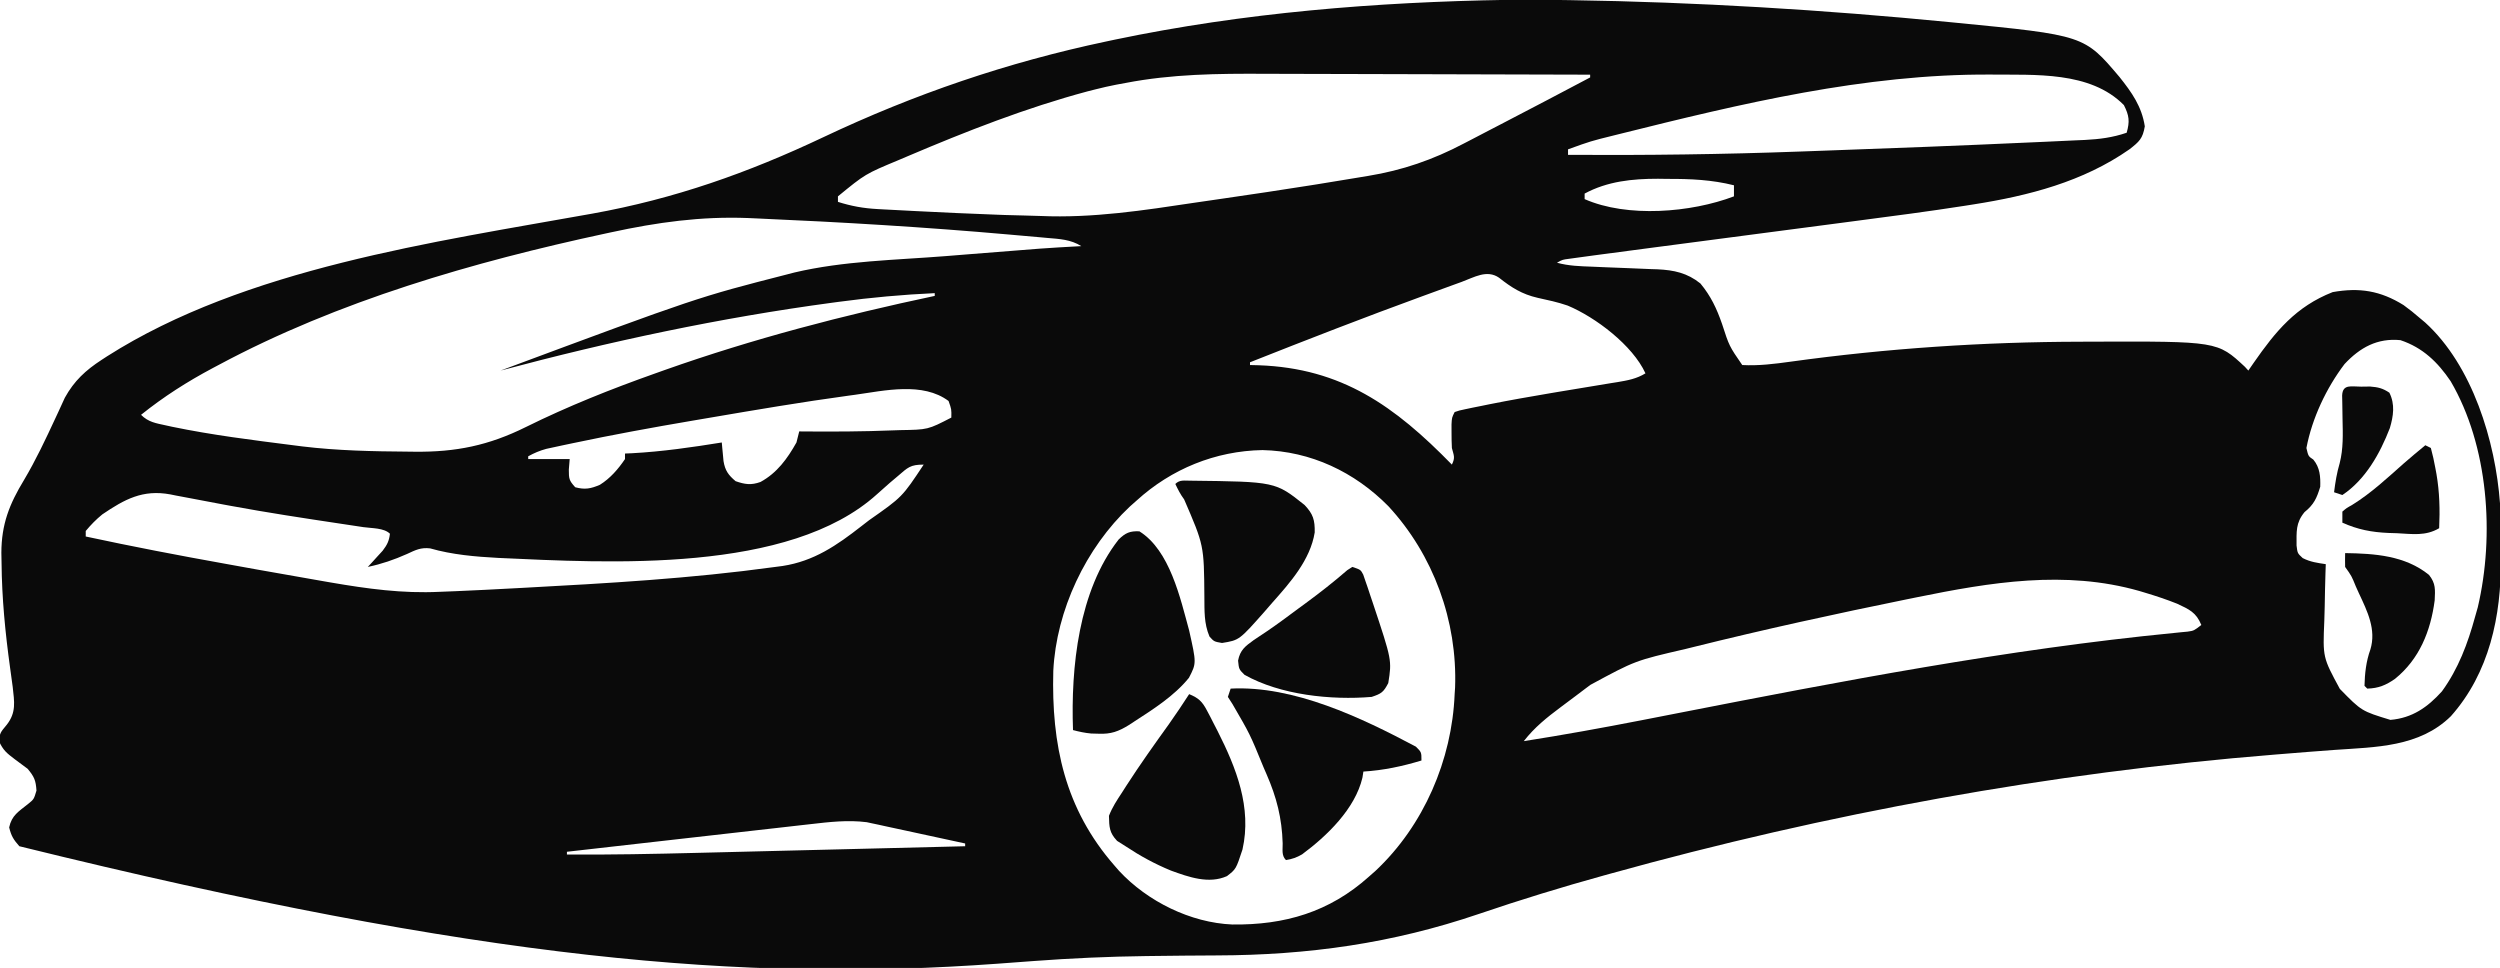 <?xml version="1.0" encoding="UTF-8"?>
<svg version="1.1" xmlns="http://www.w3.org/2000/svg" width="904" height="350">
<path d="M0 0 C6.324 -0.093 12.641 -0.049 18.965 0.05 C20.229 0.068 21.493 0.086 22.795 0.104 C68.598 0.799 114.379 3.597 159.965 8.05 C160.995 8.15 160.995 8.15 162.045 8.252 C208.62 12.815 208.62 12.815 221.403 27.925 C225.836 33.49 229.435 38.572 230.528 45.738 C229.773 50.182 228.518 51.279 224.965 54.05 C208.189 65.771 188.537 70.831 168.613 73.956 C167.533 74.127 166.454 74.297 165.342 74.473 C152.439 76.485 139.495 78.18 126.547 79.871 C123.904 80.218 121.26 80.567 118.617 80.915 C112.433 81.73 106.249 82.541 100.065 83.351 C91.001 84.539 81.938 85.731 72.875 86.923 C72.204 87.012 71.532 87.1 70.84 87.191 C69.5 87.367 68.159 87.544 66.819 87.72 C62.332 88.311 57.845 88.899 53.359 89.487 C46.893 90.335 40.429 91.188 33.965 92.05 C32.741 92.213 32.741 92.213 31.491 92.38 C29.462 92.652 27.434 92.931 25.406 93.21 C24.373 93.352 23.34 93.494 22.275 93.64 C19.948 93.941 19.948 93.941 17.965 95.05 C22.164 96.209 26.31 96.324 30.641 96.48 C32.374 96.554 34.106 96.628 35.838 96.703 C38.557 96.816 41.275 96.925 43.994 97.024 C46.627 97.122 49.259 97.237 51.891 97.355 C53.098 97.393 53.098 97.393 54.329 97.431 C60.248 97.713 65.087 98.732 69.832 102.554 C73.603 107.093 75.724 111.623 77.653 117.175 C80.251 125.2 80.251 125.2 84.965 132.05 C90.91 132.367 96.562 131.648 102.447 130.831 C137.281 126.009 172.242 123.678 207.403 123.613 C208.641 123.607 209.879 123.601 211.155 123.594 C256.795 123.447 256.795 123.447 266.711 132.675 C267.125 133.129 267.539 133.583 267.965 134.05 C268.606 133.121 269.247 132.191 269.907 131.234 C277.829 119.855 285.155 110.905 298.465 105.675 C308.113 103.952 315.699 105.157 324.09 110.371 C326.146 111.84 328.056 113.396 329.965 115.05 C330.611 115.59 331.257 116.131 331.922 116.687 C349.021 132.235 357.309 159.588 358.965 182.05 C359.131 186.659 359.193 191.263 359.206 195.874 C359.215 198.018 359.246 200.161 359.278 202.304 C359.436 222.757 355.119 243.391 341.2 259.035 C329.814 270.229 314.067 270.17 299.115 271.22 C292.614 271.681 286.118 272.214 279.622 272.742 C278.961 272.795 278.301 272.848 277.621 272.902 C196.108 279.451 115.699 294.161 36.965 316.05 C36.252 316.248 35.538 316.445 34.803 316.649 C19.652 320.842 4.689 325.43 -10.189 330.502 C-41.594 341.196 -71.933 345.425 -105.058 345.532 C-112.82 345.559 -120.582 345.642 -128.343 345.738 C-129.112 345.747 -129.88 345.756 -130.672 345.766 C-144.201 345.938 -157.665 346.546 -171.16 347.55 C-172.075 347.618 -172.99 347.686 -173.933 347.755 C-175.739 347.889 -177.546 348.023 -179.352 348.157 C-180.22 348.221 -181.089 348.285 -181.984 348.351 C-183.256 348.446 -183.256 348.446 -184.554 348.542 C-275.766 355.136 -370.119 347.487 -538.035 306.05 C-540.153 303.662 -540.96 302.358 -541.722 299.238 C-540.771 294.829 -538.311 293.527 -534.894 290.777 C-532.777 289.066 -532.777 289.066 -531.847 285.925 C-532.089 282.217 -532.641 280.937 -535.035 278.05 C-536.562 276.886 -538.105 275.741 -539.66 274.613 C-542.559 272.419 -543.874 271.401 -545.41 268.05 C-545.035 265.05 -545.035 265.05 -542.535 262.05 C-539.118 257.627 -539.855 253.828 -540.437 248.468 C-540.746 246.121 -541.073 243.777 -541.398 241.432 C-543.138 228.809 -544.361 216.368 -544.472 203.613 C-544.505 201.811 -544.505 201.811 -544.539 199.972 C-544.515 189.636 -541.673 182.377 -536.347 173.613 C-532.073 166.405 -528.539 158.896 -525.015 151.3 C-524.673 150.567 -524.33 149.833 -523.978 149.078 C-523.171 147.344 -522.377 145.604 -521.585 143.863 C-518.217 137.753 -514.039 133.916 -508.285 130.175 C-507.298 129.531 -507.298 129.531 -506.292 128.875 C-456.338 97.097 -388.104 87.595 -330.837 77.294 C-301.133 71.943 -274.551 62.555 -247.347 49.675 C-214.286 34.029 -180.858 22.626 -145.035 15.05 C-143.442 14.711 -143.442 14.711 -141.816 14.364 C-95.191 4.618 -47.539 0.788 0 0 Z M-138.035 30.05 C-139.142 30.254 -140.25 30.458 -141.391 30.668 C-143.924 31.156 -146.41 31.729 -148.91 32.363 C-149.862 32.604 -150.814 32.845 -151.795 33.093 C-173.987 39.034 -195.726 47.567 -216.847 56.55 C-217.948 57.018 -219.048 57.485 -220.182 57.967 C-232.146 62.954 -232.146 62.954 -242.035 71.05 C-242.035 71.71 -242.035 72.37 -242.035 73.05 C-237.177 74.587 -232.837 75.372 -227.714 75.648 C-227.026 75.687 -226.338 75.726 -225.629 75.766 C-223.39 75.89 -221.15 76.002 -218.91 76.113 C-217.34 76.196 -215.77 76.279 -214.2 76.362 C-204.398 76.874 -194.593 77.314 -184.785 77.675 C-183.731 77.715 -182.678 77.755 -181.593 77.797 C-179.376 77.87 -177.158 77.926 -174.94 77.969 C-172.894 78.011 -170.847 78.058 -168.802 78.148 C-149.818 78.974 -131.454 76.11 -112.743 73.301 C-109.414 72.805 -106.082 72.325 -102.75 71.845 C-92.167 70.32 -81.596 68.721 -71.035 67.05 C-70.239 66.924 -69.443 66.799 -68.624 66.669 C-63.94 65.924 -59.261 65.158 -54.586 64.365 C-53.159 64.124 -51.731 63.887 -50.302 63.656 C-37.922 61.636 -26.857 57.813 -15.777 51.976 C-15.069 51.61 -14.361 51.244 -13.631 50.867 C-11.387 49.706 -9.148 48.534 -6.91 47.363 C-5.358 46.557 -3.806 45.752 -2.254 44.947 C2.157 42.658 6.562 40.356 10.965 38.05 C12.681 37.153 12.681 37.153 14.431 36.238 C19.617 33.524 24.796 30.797 29.965 28.05 C29.965 27.72 29.965 27.39 29.965 27.05 C11.162 26.98 -7.642 26.927 -26.446 26.895 C-35.179 26.879 -43.912 26.859 -52.645 26.824 C-60.267 26.794 -67.889 26.775 -75.511 26.768 C-79.538 26.764 -83.564 26.755 -87.591 26.733 C-104.61 26.643 -121.252 26.811 -138.035 30.05 Z M40.653 48.488 C39.98 48.655 39.307 48.823 38.614 48.995 C30.151 51.091 30.151 51.091 21.965 54.05 C21.965 54.71 21.965 55.37 21.965 56.05 C50.014 56.224 77.993 55.876 106.022 54.839 C108.834 54.736 111.646 54.635 114.458 54.535 C139.142 53.658 163.824 52.706 188.498 51.58 C190.513 51.488 192.528 51.4 194.543 51.312 C198.227 51.149 201.911 50.975 205.594 50.796 C207.188 50.728 207.188 50.728 208.814 50.658 C214.177 50.382 218.877 49.79 223.965 48.05 C225.137 43.948 224.884 41.846 222.965 38.05 C210.757 25.691 190.745 27.205 174.658 27.01 C129.257 26.771 84.479 37.55 40.653 48.488 Z M27.965 70.05 C27.965 70.71 27.965 71.37 27.965 72.05 C43.379 78.85 66.46 76.957 81.965 71.05 C81.965 69.73 81.965 68.41 81.965 67.05 C73.98 65.047 66.298 64.716 58.09 64.738 C56.901 64.722 55.711 64.706 54.485 64.689 C45.248 64.684 36.215 65.591 27.965 70.05 Z M-324.035 84.05 C-324.689 84.191 -325.343 84.331 -326.017 84.476 C-373.865 94.767 -422.741 108.855 -466.035 132.05 C-466.701 132.403 -467.368 132.756 -468.055 133.119 C-477.341 138.058 -485.82 143.469 -494.035 150.05 C-491.382 152.703 -488.651 153.086 -485.097 153.863 C-484.334 154.03 -483.571 154.198 -482.785 154.37 C-468.349 157.369 -453.654 159.188 -439.035 161.05 C-437.96 161.187 -436.886 161.325 -435.779 161.466 C-423.017 163.014 -410.25 163.267 -397.41 163.363 C-396.258 163.377 -396.258 163.377 -395.083 163.392 C-380.225 163.552 -368.356 161.157 -354.893 154.47 C-339.654 146.93 -324.062 140.733 -308.035 135.05 C-306.866 134.633 -305.697 134.216 -304.493 133.787 C-272.691 122.541 -240.018 114.032 -207.035 107.05 C-207.035 106.72 -207.035 106.39 -207.035 106.05 C-218.64 106.589 -230.085 107.622 -241.597 109.175 C-242.404 109.283 -243.211 109.391 -244.043 109.502 C-284.659 114.97 -324.456 123.458 -364.035 134.05 C-292.88 107.586 -292.88 107.586 -260.285 99.238 C-259.467 99.026 -258.649 98.813 -257.807 98.595 C-240.027 94.385 -221.152 94.094 -202.99 92.653 C-200.216 92.433 -197.441 92.209 -194.666 91.984 C-167.484 89.791 -167.484 89.791 -154.035 89.05 C-157.863 86.619 -161.961 86.463 -166.363 86.085 C-167.204 86.008 -168.044 85.93 -168.911 85.849 C-171.701 85.595 -174.493 85.353 -177.285 85.113 C-178.246 85.028 -179.207 84.942 -180.198 84.855 C-210.421 82.179 -240.724 80.371 -271.035 79.05 C-272.786 78.972 -272.786 78.972 -274.572 78.892 C-291.593 78.237 -307.423 80.447 -324.035 84.05 Z M-16.511 101.988 C-17.374 102.3 -18.236 102.612 -19.124 102.934 C-21.971 103.967 -24.816 105.008 -27.66 106.05 C-28.628 106.403 -29.596 106.756 -30.594 107.12 C-51.539 114.761 -72.309 122.837 -93.035 131.05 C-93.035 131.38 -93.035 131.71 -93.035 132.05 C-91.993 132.076 -90.952 132.102 -89.878 132.128 C-59.872 133.187 -40.675 146.891 -20.035 168.05 C-18.754 165.489 -19.337 164.775 -20.035 162.05 C-20.126 160.177 -20.165 158.301 -20.16 156.425 C-20.162 155.464 -20.165 154.502 -20.167 153.511 C-20.035 151.05 -20.035 151.05 -19.035 149.05 C-17.369 148.475 -17.369 148.475 -15.128 148.007 C-13.824 147.732 -13.824 147.732 -12.493 147.452 C-11.517 147.257 -10.54 147.063 -9.535 146.863 C-8.515 146.654 -7.495 146.444 -6.444 146.229 C0.864 144.768 8.195 143.479 15.543 142.238 C16.92 142.005 16.92 142.005 18.325 141.768 C22.964 140.987 27.605 140.217 32.249 139.462 C33.982 139.175 35.716 138.888 37.45 138.601 C38.25 138.474 39.05 138.347 39.874 138.216 C43.537 137.606 46.774 137.014 49.965 135.05 C45.336 124.939 31.988 114.796 21.84 110.55 C18.269 109.315 14.654 108.54 10.965 107.738 C5.335 106.445 1.52 104.042 -2.976 100.476 C-7.372 97.431 -11.969 100.324 -16.511 101.988 Z M302.758 131.687 C296.152 140.395 291.01 151.294 288.965 162.05 C289.653 165.026 289.653 165.026 291.465 166.238 C293.874 169.148 294.073 172.401 293.965 176.05 C292.687 180.24 291.69 182.46 288.278 185.238 C285.041 189.175 285.405 192.347 285.399 197.308 C285.732 200.107 285.732 200.107 287.625 201.855 C290.39 203.267 292.911 203.595 295.965 204.05 C295.91 205.653 295.91 205.653 295.854 207.288 C295.726 211.295 295.647 215.301 295.581 219.309 C295.546 221.036 295.498 222.762 295.437 224.488 C294.871 237.737 294.871 237.737 301.047 249.145 C308.896 257.176 308.896 257.176 319.34 260.363 C327.241 259.682 332.742 255.83 337.965 250.05 C343.921 241.851 347.313 232.743 349.965 223.05 C350.286 221.921 350.607 220.792 350.938 219.628 C357.054 193.573 354.792 161.253 341.118 137.894 C336.434 130.966 331.005 125.73 322.965 123.05 C314.622 122.232 308.366 125.695 302.758 131.687 Z M-235.847 142.8 C-236.621 142.905 -237.394 143.011 -238.191 143.119 C-255.04 145.417 -271.806 148.268 -288.567 151.131 C-290.623 151.482 -292.679 151.831 -294.736 152.18 C-309.124 154.631 -323.466 157.251 -337.746 160.273 C-338.927 160.521 -340.108 160.769 -341.324 161.024 C-342.413 161.26 -343.501 161.495 -344.622 161.738 C-345.574 161.944 -346.527 162.149 -347.508 162.361 C-349.897 163.013 -351.873 163.856 -354.035 165.05 C-354.035 165.38 -354.035 165.71 -354.035 166.05 C-349.085 166.05 -344.135 166.05 -339.035 166.05 C-339.189 167.937 -339.189 167.937 -339.347 169.863 C-339.33 173.115 -339.32 173.738 -337.035 176.238 C-333.555 177.18 -331.402 176.776 -328.105 175.347 C-324.347 172.993 -321.515 169.701 -319.035 166.05 C-319.035 165.39 -319.035 164.73 -319.035 164.05 C-317.758 163.994 -317.758 163.994 -316.457 163.937 C-305.527 163.344 -294.835 161.794 -284.035 160.05 C-283.981 160.665 -283.928 161.28 -283.873 161.914 C-283.795 162.722 -283.717 163.53 -283.636 164.363 C-283.562 165.163 -283.488 165.964 -283.412 166.789 C-282.842 170.206 -281.666 171.834 -279.035 174.05 C-275.676 175.213 -273.444 175.558 -270.05 174.335 C-264.061 171.074 -260.327 165.92 -257.035 160.05 C-256.674 158.724 -256.336 157.391 -256.035 156.05 C-255.483 156.056 -254.932 156.061 -254.364 156.066 C-243.643 156.153 -232.936 156.11 -222.222 155.675 C-220.892 155.629 -220.892 155.629 -219.534 155.582 C-209.501 155.422 -209.501 155.422 -201.035 151.05 C-200.965 148.047 -200.965 148.047 -202.035 145.05 C-211.326 138.1 -225.114 141.284 -235.847 142.8 Z M-134.035 181.05 C-134.842 181.766 -135.649 182.481 -136.48 183.218 C-152.411 198.15 -163.083 220.745 -164.161 242.615 C-164.879 269.206 -160.002 292.511 -142.035 313.05 C-141.203 314.007 -141.203 314.007 -140.355 314.984 C-130.096 326.004 -114.523 333.722 -99.421 334.351 C-80.553 334.587 -64.318 329.871 -50.035 317.05 C-49.237 316.345 -48.439 315.64 -47.617 314.914 C-30.229 298.604 -19.997 274.856 -19.035 251.05 C-18.983 250.264 -18.932 249.478 -18.878 248.667 C-17.995 224.607 -26.704 200.676 -43.035 183.05 C-55.195 170.741 -71.047 163.18 -88.535 162.8 C-105.535 163.108 -121.476 169.606 -134.035 181.05 Z M-220.347 172.175 C-221.324 173 -222.301 173.825 -223.308 174.675 C-224.847 176.015 -226.378 177.363 -227.886 178.738 C-259.608 207.491 -325.007 203.615 -364.86 201.792 C-373.141 201.348 -381.499 200.638 -389.5 198.343 C-392.886 197.952 -394.775 198.934 -397.847 200.363 C-402.572 202.466 -406.983 203.982 -412.035 205.05 C-411.541 204.519 -411.047 203.988 -410.539 203.441 C-409.898 202.735 -409.257 202.028 -408.597 201.3 C-407.959 200.604 -407.321 199.908 -406.664 199.191 C-405.039 197.057 -404.351 195.695 -404.035 193.05 C-406.188 190.897 -410.629 191.105 -413.605 190.667 C-415.452 190.388 -417.3 190.108 -419.147 189.828 C-420.128 189.681 -421.108 189.533 -422.119 189.382 C-435.259 187.409 -448.389 185.409 -461.457 182.996 C-462.349 182.831 -463.241 182.667 -464.16 182.498 C-468.387 181.714 -472.611 180.915 -476.832 180.097 C-478.355 179.81 -479.879 179.524 -481.402 179.238 C-482.076 179.102 -482.75 178.966 -483.445 178.825 C-493.416 176.979 -499.98 180.592 -508.035 186.05 C-510.35 187.949 -512.101 189.741 -514.035 192.05 C-514.035 192.71 -514.035 193.37 -514.035 194.05 C-497.276 197.66 -480.464 200.883 -463.59 203.907 C-459.67 204.611 -455.751 205.322 -451.832 206.033 C-444.238 207.405 -436.639 208.739 -429.035 210.05 C-427.848 210.257 -426.662 210.463 -425.44 210.676 C-412.172 212.959 -399.49 214.708 -386.035 214.05 C-384.077 213.972 -382.12 213.895 -380.163 213.818 C-373.263 213.53 -366.368 213.171 -359.472 212.8 C-358.233 212.734 -356.995 212.668 -355.718 212.601 C-325.505 210.977 -295.155 209.246 -265.16 205.113 C-264.139 204.979 -263.118 204.846 -262.066 204.709 C-250.7 202.962 -242.454 197.268 -233.535 190.3 C-232.159 189.236 -232.159 189.236 -230.756 188.151 C-218.794 179.781 -218.794 179.781 -211.035 168.05 C-215.9 168.05 -216.737 169.081 -220.347 172.175 Z M147.965 216.05 C146.949 216.256 145.934 216.462 144.887 216.674 C118.861 221.967 92.925 227.63 67.153 234.05 C66.243 234.276 65.334 234.501 64.397 234.733 C46.271 238.922 46.271 238.922 30.09 247.675 C29.513 248.105 28.936 248.534 28.341 248.977 C27.143 249.872 25.949 250.774 24.76 251.682 C22.96 253.054 21.144 254.403 19.325 255.75 C14.282 259.524 9.852 263.046 5.965 268.05 C20.177 265.819 34.308 263.265 48.426 260.511 C49.252 260.35 50.079 260.189 50.93 260.023 C54.377 259.35 57.825 258.677 61.272 258.002 C120.837 246.347 180.593 234.851 241.057 228.935 C241.955 228.843 242.853 228.751 243.778 228.656 C244.901 228.55 244.901 228.55 246.047 228.442 C248.283 228.111 248.283 228.111 250.965 226.05 C249.116 221.47 246.535 220.378 242.204 218.347 C238.382 216.816 234.533 215.545 230.59 214.363 C229.92 214.16 229.25 213.958 228.559 213.75 C201.716 206.091 174.712 210.605 147.965 216.05 Z M-251.939 298.06 C-252.896 298.167 -253.853 298.275 -254.839 298.385 C-257.978 298.738 -261.116 299.097 -264.253 299.457 C-266.439 299.704 -268.625 299.95 -270.811 300.196 C-276.545 300.844 -282.279 301.496 -288.013 302.149 C-293.871 302.816 -299.73 303.478 -305.589 304.14 C-317.072 305.439 -328.553 306.743 -340.035 308.05 C-340.035 308.38 -340.035 308.71 -340.035 309.05 C-324.337 309.158 -308.66 308.841 -292.968 308.445 C-289.546 308.359 -286.124 308.276 -282.702 308.192 C-276.257 308.035 -269.812 307.875 -263.367 307.714 C-256.015 307.531 -248.662 307.35 -241.31 307.17 C-226.218 306.8 -211.126 306.426 -196.035 306.05 C-196.035 305.72 -196.035 305.39 -196.035 305.05 C-201.298 303.9 -206.563 302.761 -211.831 301.632 C-213.62 301.247 -215.408 300.859 -217.196 300.468 C-219.776 299.904 -222.358 299.351 -224.941 298.8 C-225.731 298.625 -226.521 298.45 -227.335 298.27 C-228.095 298.11 -228.855 297.95 -229.638 297.785 C-230.624 297.571 -230.624 297.571 -231.63 297.354 C-238.444 296.493 -245.159 297.274 -251.939 298.06 Z " fill="#0A0A0A" transform="translate(545.035,-0.05)"/>
<path d="M0 0 C11.012 6.882 14.789 24.148 18 35.875 C20.648 47.682 20.648 47.682 17.93 52.949 C12.63 59.514 5.029 64.32 -2 68.875 C-2.593 69.263 -3.185 69.65 -3.796 70.05 C-7.558 72.373 -10.274 73.37 -14.688 73.188 C-16.055 73.151 -16.055 73.151 -17.449 73.113 C-19.745 72.899 -21.779 72.46 -24 71.875 C-24.809 49.296 -22.016 21.508 -7.496 2.953 C-5.018 0.546 -3.453 -0.144 0 0 Z " fill="#0A0A0A" transform="translate(412,192.125)"/>
<path d="M0 0 C3.367 1.381 4.716 2.652 6.402 5.859 C6.816 6.639 7.229 7.419 7.655 8.222 C8.29 9.473 8.29 9.473 8.938 10.75 C9.597 12.026 9.597 12.026 10.269 13.329 C17.047 26.718 22.71 40.983 19.281 56.188 C16.946 63.268 16.946 63.268 13.668 65.805 C7.123 68.737 -0.143 66.155 -6.562 63.812 C-12.413 61.405 -17.741 58.506 -23 55 C-24.516 54.041 -24.516 54.041 -26.062 53.062 C-28.875 50.069 -28.91 48.087 -29 44 C-27.827 40.95 -26.113 38.341 -24.312 35.625 C-23.571 34.46 -23.571 34.46 -22.814 33.272 C-17.882 25.614 -12.601 18.198 -7.285 10.805 C-4.765 7.265 -2.367 3.644 0 0 Z " fill="#0A0A0A" transform="translate(430,251)"/>
<path d="M0 0 C22.793 -1.179 47.291 10.514 67 21 C69 23 69 23 69 26 C61.998 28.117 55.307 29.54 48 30 C47.887 30.728 47.773 31.457 47.656 32.207 C45.007 43.48 34.827 53.279 25.824 59.941 C23.872 61.074 22.228 61.653 20 62 C18.31 60.31 18.867 58.196 18.813 55.937 C18.545 46.872 16.64 39.339 13 31 C12.431 29.686 12.431 29.686 11.851 28.345 C7.019 16.518 7.019 16.518 0.629 5.531 C0.091 4.696 -0.446 3.861 -1 3 C-0.67 2.01 -0.34 1.02 0 0 Z " fill="#0A0A0A" transform="translate(445,249)"/>
<path d="M0 0 C30.74 0.36 30.74 0.36 41.312 8.812 C44.39 12.061 45.043 14.21 44.961 18.723 C43.347 28.704 36.047 36.882 29.562 44.188 C28.687 45.196 27.812 46.206 26.938 47.215 C17.69 57.687 17.69 57.687 11.438 58.688 C8.562 58.188 8.562 58.188 6.914 56.363 C4.887 51.601 5.118 47 5.062 41.875 C4.924 23.363 4.924 23.363 -2.254 6.766 C-3.577 5.001 -4.498 3.178 -5.438 1.188 C-3.84 -0.41 -2.22 0.017 0 0 Z " fill="#0A0A0A" transform="translate(430.438,173.812)"/>
<path d="M0 0 C3 1 3 1 3.936 2.759 C4.194 3.515 4.452 4.272 4.719 5.051 C5.01 5.889 5.301 6.727 5.601 7.591 C5.898 8.489 6.194 9.387 6.5 10.312 C6.808 11.223 7.115 12.133 7.432 13.072 C14.314 33.729 14.314 33.729 13 42 C11.273 45.289 10.558 45.814 7 47 C-7.631 48.229 -26.051 46.321 -39 39 C-41 37 -41 37 -41.312 33.875 C-40.586 30.055 -38.714 28.664 -35.625 26.438 C-34.059 25.388 -32.493 24.339 -30.919 23.3 C-27.009 20.651 -23.235 17.808 -19.438 15 C-18.613 14.395 -17.788 13.791 -16.938 13.167 C-11.733 9.338 -6.69 5.402 -1.812 1.16 C-1.214 0.777 -0.616 0.394 0 0 Z " fill="#0A0A0A" transform="translate(489,205)"/>
<path d="M0 0 C10.668 0.162 21.676 0.873 30.332 7.891 C32.813 11.028 32.554 13.208 32.383 17.086 C30.921 28.213 26.856 38.351 18 45.5 C14.744 47.756 12.041 48.901 8 49 C7.67 48.67 7.34 48.34 7 48 C7.111 43.471 7.589 39.142 9.125 34.875 C11.324 27.649 8.033 21.037 5 14.562 C4.631 13.748 4.263 12.934 3.883 12.096 C2.341 8.287 2.341 8.287 0 5 C-0.041 3.334 -0.043 1.666 0 0 Z " fill="#0A0A0A" transform="translate(848,200)"/>
<path d="M0 0 C0.66 0.33 1.32 0.66 2 1 C2.66 3.433 3.181 5.776 3.625 8.25 C3.757 8.963 3.889 9.677 4.025 10.412 C5.15 16.957 5.307 23.367 5 30 C0.086 32.912 -4.719 32.087 -10.25 31.812 C-11.262 31.781 -12.274 31.749 -13.316 31.717 C-19.492 31.44 -24.344 30.51 -30 28 C-30 26.68 -30 25.36 -30 24 C-28.559 22.754 -28.559 22.754 -26.438 21.562 C-19.584 17.32 -13.776 11.856 -7.756 6.535 C-5.209 4.309 -2.609 2.152 0 0 Z " fill="#0A0A0A" transform="translate(877,161)"/>
<path d="M0 0 C1.058 -0.014 2.117 -0.028 3.207 -0.043 C6.135 0.183 7.763 0.577 10.188 2.188 C12.291 6.394 11.647 10.645 10.352 14.996 C6.788 24.192 1.568 33.601 -6.812 39.188 C-7.803 38.858 -8.793 38.528 -9.812 38.188 C-9.354 34.52 -8.819 31.211 -7.777 27.652 C-6.43 22.371 -6.632 17.165 -6.75 11.75 C-6.784 9.772 -6.814 7.794 -6.84 5.816 C-6.858 4.951 -6.876 4.085 -6.894 3.194 C-6.721 -1.05 -3.532 0.021 0 0 Z " fill="#0A0A0A" transform="translate(853.812,139.812)"/>
</svg>
